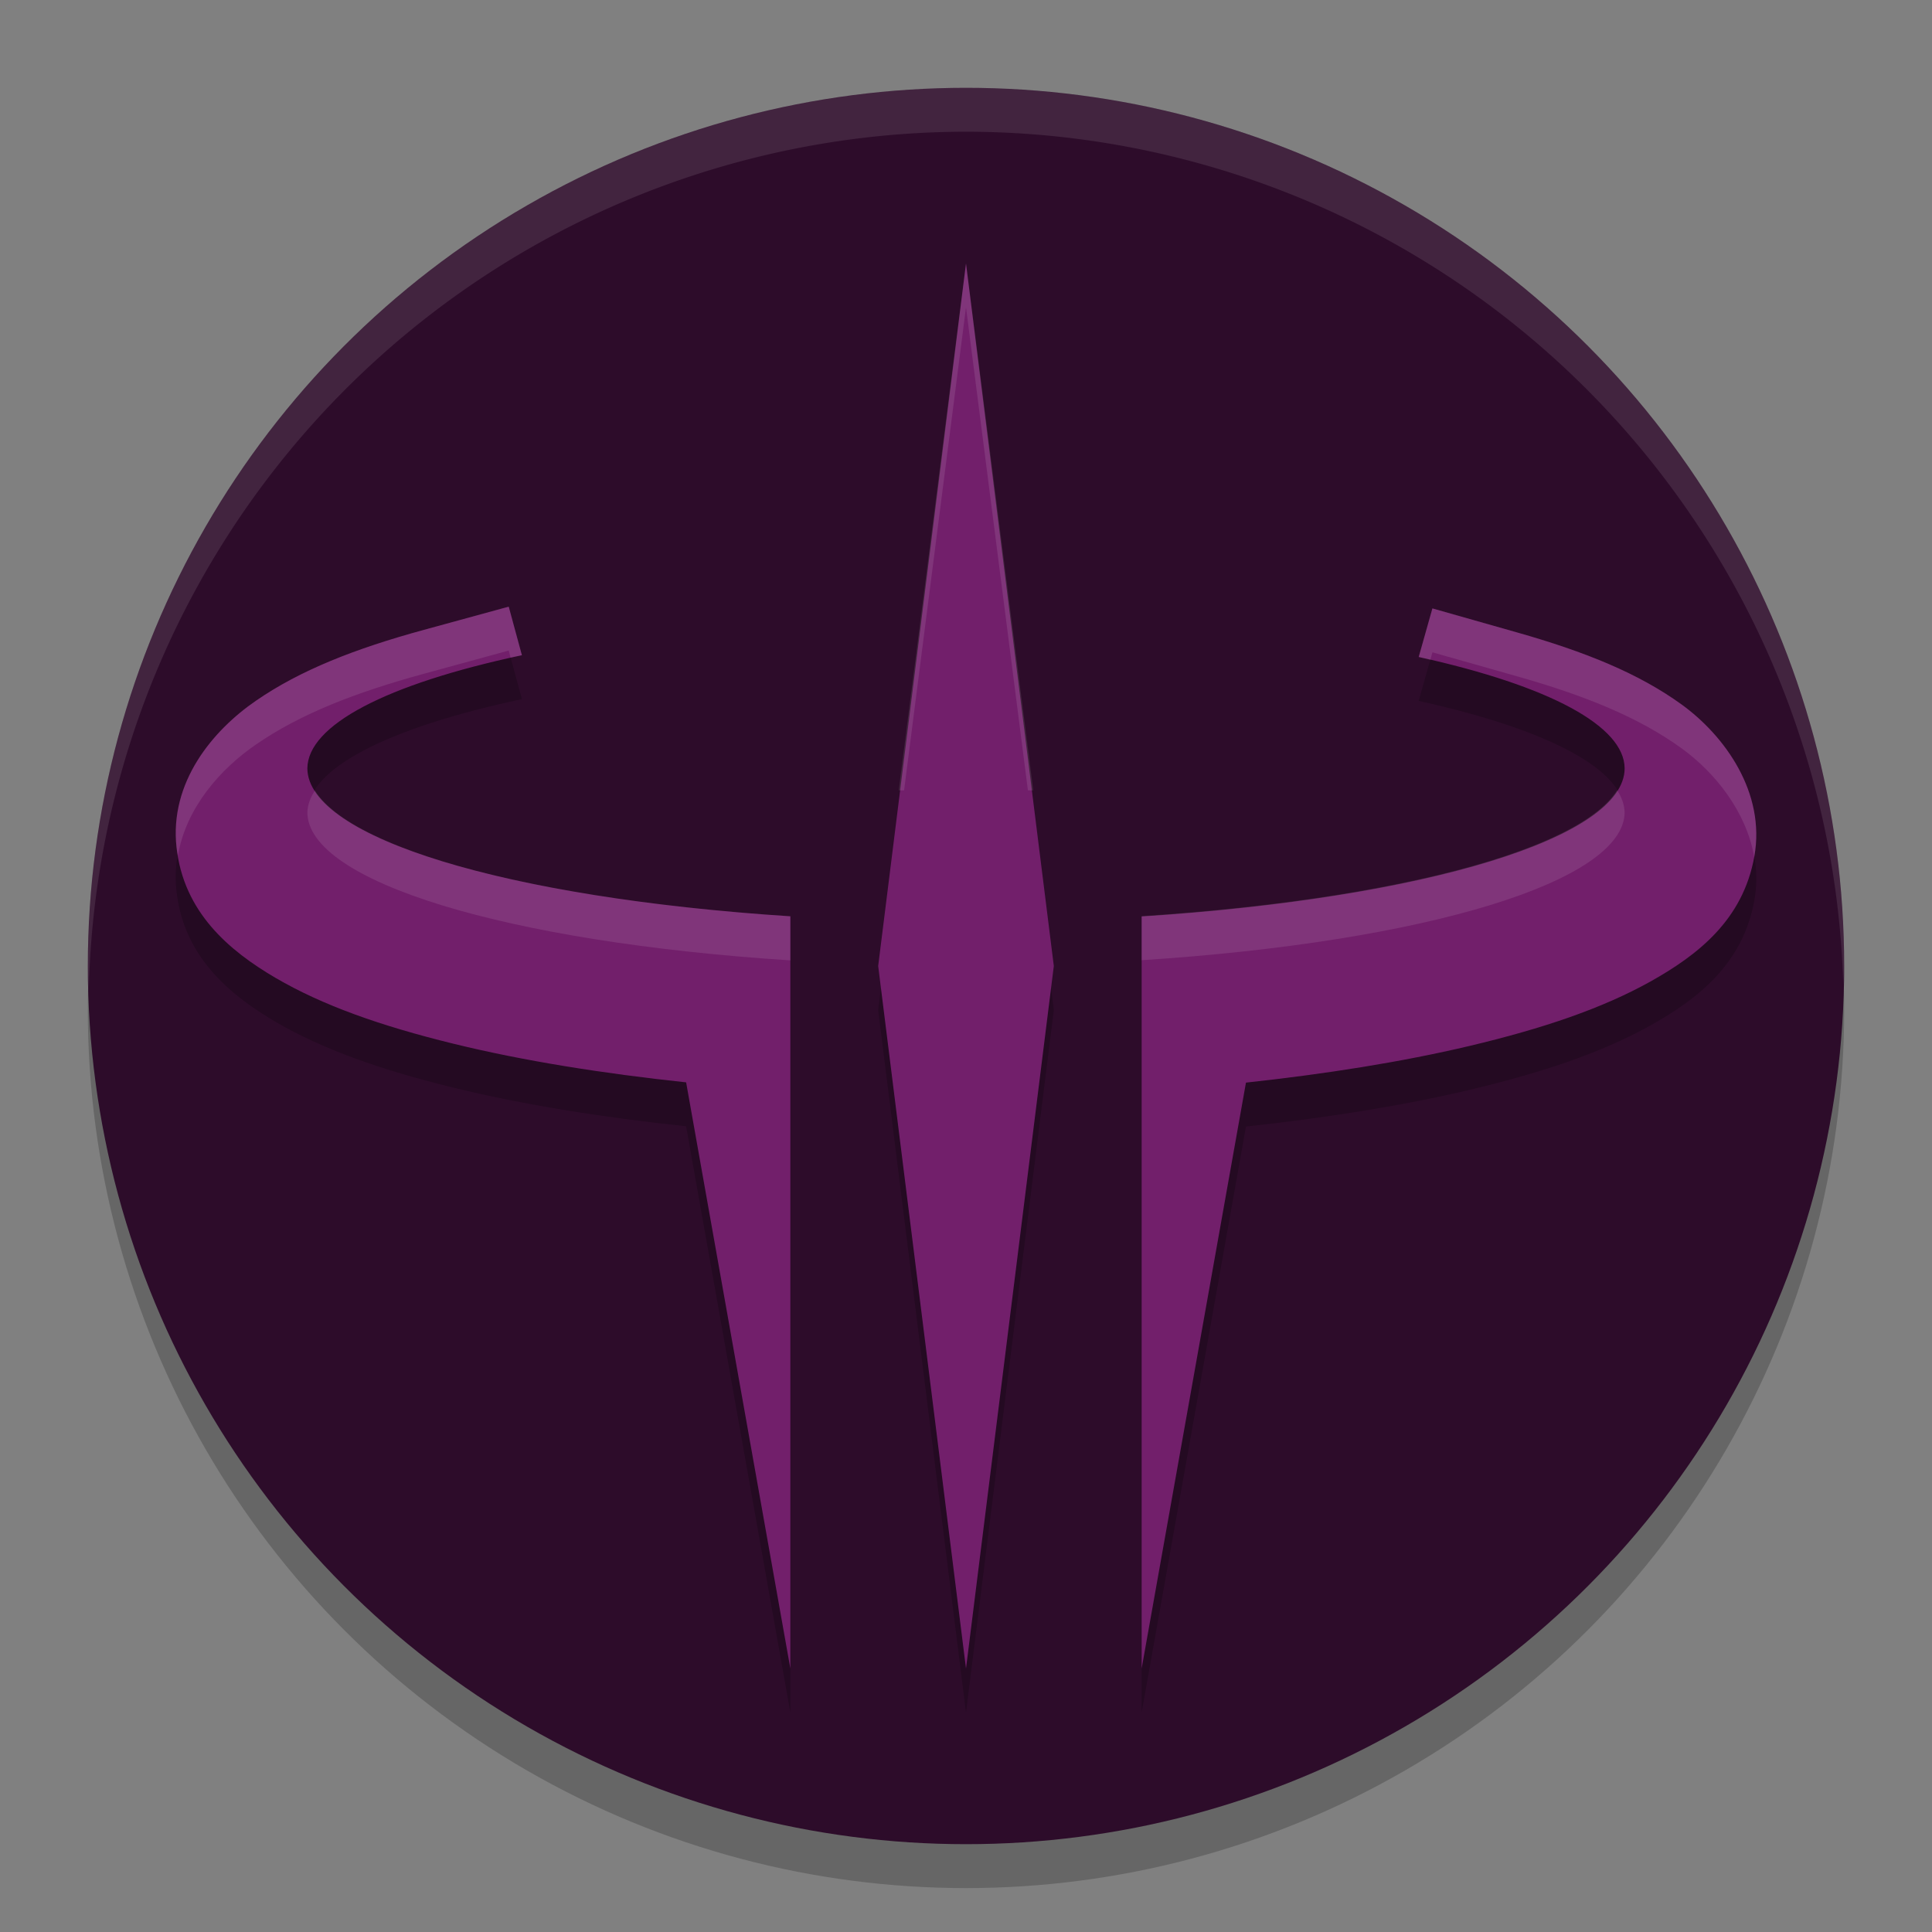 <svg xmlns="http://www.w3.org/2000/svg" width="22" height="22" version="1.1">
 <rect width="100%" height="100%" fill="#808080" stroke="none"/>
 <circle style="opacity:0.2" cx="11" cy="11.5" r="10"/>
 <circle style="fill:#2d0c2a" cx="11" cy="11" r="10"/>
 <path style="opacity:0.1;fill:#ffffff" d="M 11,1 A 10,10 0 0 0 1,11 10,10 0 0 0 1.011,11.291 10,10 0 0 1 11,1.5 10,10 0 0 1 20.989,11.209 10,10 0 0 0 21,11 10,10 0 0 0 11,1 Z"/>
 <path style="opacity:0.2" d="m 11,3.5 -1,8 1,8 1,-8 z M 5.793,7.408 4.828,7.672 C 4.037,7.888 3.418,8.133 2.918,8.477 2.418,8.82 1.929,9.409 2.01,10.148 c 0.081,0.739 0.597,1.177 1.129,1.488 0.532,0.311 1.192,0.545 2.02,0.748 0.803,0.197 1.707,0.34 2.654,0.441 L 9,19.5 V 10.934 C 5.755,10.724 3.506,10.036 3.5,9.25 3.504,8.759 4.391,8.292 5.943,7.961 Z m 10.518,0.02 -0.156,0.553 C 17.65,8.311 18.498,8.77 18.5,9.25 18.498,10.036 16.248,10.726 13,10.936 V 19.5 l 1.188,-6.672 c 0.904,-0.098 1.77,-0.234 2.547,-0.418 0.839,-0.199 1.51,-0.428 2.053,-0.73 0.543,-0.303 1.059,-0.702 1.189,-1.428 C 20.107,9.526 19.641,8.879 19.15,8.523 18.66,8.168 18.052,7.922 17.273,7.701 Z"/>
 <path style="fill:#721f6b" d="m 11,3 -1,8 1,8 1,-8 z M 5.793,6.908 4.828,7.172 C 4.037,7.388 3.418,7.633 2.918,7.977 2.418,8.32 1.929,8.909 2.01,9.648 c 0.081,0.739 0.597,1.177 1.129,1.488 0.532,0.311 1.192,0.545 2.02,0.748 0.803,0.197 1.707,0.34 2.654,0.441 L 9,19 V 10.434 C 5.755,10.224 3.506,9.536 3.5,8.75 3.504,8.259 4.391,7.792 5.943,7.461 Z m 10.518,0.02 -0.156,0.553 C 17.65,7.811 18.498,8.27 18.5,8.75 18.498,9.536 16.248,10.226 13,10.436 V 19 l 1.188,-6.672 c 0.904,-0.098 1.77,-0.234 2.547,-0.418 0.839,-0.199 1.51,-0.428 2.053,-0.73 0.543,-0.303 1.059,-0.702 1.189,-1.428 C 20.107,9.026 19.641,8.379 19.15,8.023 18.66,7.668 18.052,7.422 17.273,7.201 Z"/>
 <path style="opacity:0.1;fill:#ffffff" d="m 11,3 -0.766,6 h 0.061 L 11,3.5 11.705,9 h 0.061 z M 5.793,6.908 4.828,7.172 C 4.037,7.388 3.418,7.633 2.918,7.977 2.418,8.32 1.929,8.909 2.01,9.648 c 0.004,0.033 0.01,0.062 0.016,0.094 C 2.12,9.194 2.512,8.754 2.916,8.477 3.416,8.133 4.037,7.888 4.828,7.672 l 0.965,-0.264 0.021,0.08 c 0.043,-0.009 0.085,-0.018 0.129,-0.027 z m 10.518,0.02 -0.156,0.553 c 0.045,0.011 0.089,0.022 0.133,0.033 l 0.023,-0.086 0.963,0.273 c 0.779,0.221 1.386,0.467 1.877,0.822 0.375,0.272 0.734,0.716 0.824,1.234 3.84e-4,-0.002 0.002,-0.004 0.002,-0.006 C 20.107,9.026 19.641,8.379 19.15,8.023 18.66,7.668 18.052,7.422 17.273,7.201 Z m 2.104,2.07 C 17.985,9.684 15.862,10.246 13,10.432 v 0.502 C 16.245,10.724 18.494,10.036 18.5,9.25 18.497,9.166 18.469,9.081 18.414,8.998 Z M 3.586,9.002 C 3.532,9.084 3.503,9.167 3.5,9.25 3.502,10.036 5.752,10.726 9,10.936 V 10.434 C 6.14,10.248 4.018,9.687 3.586,9.002 Z"/>
</svg>
